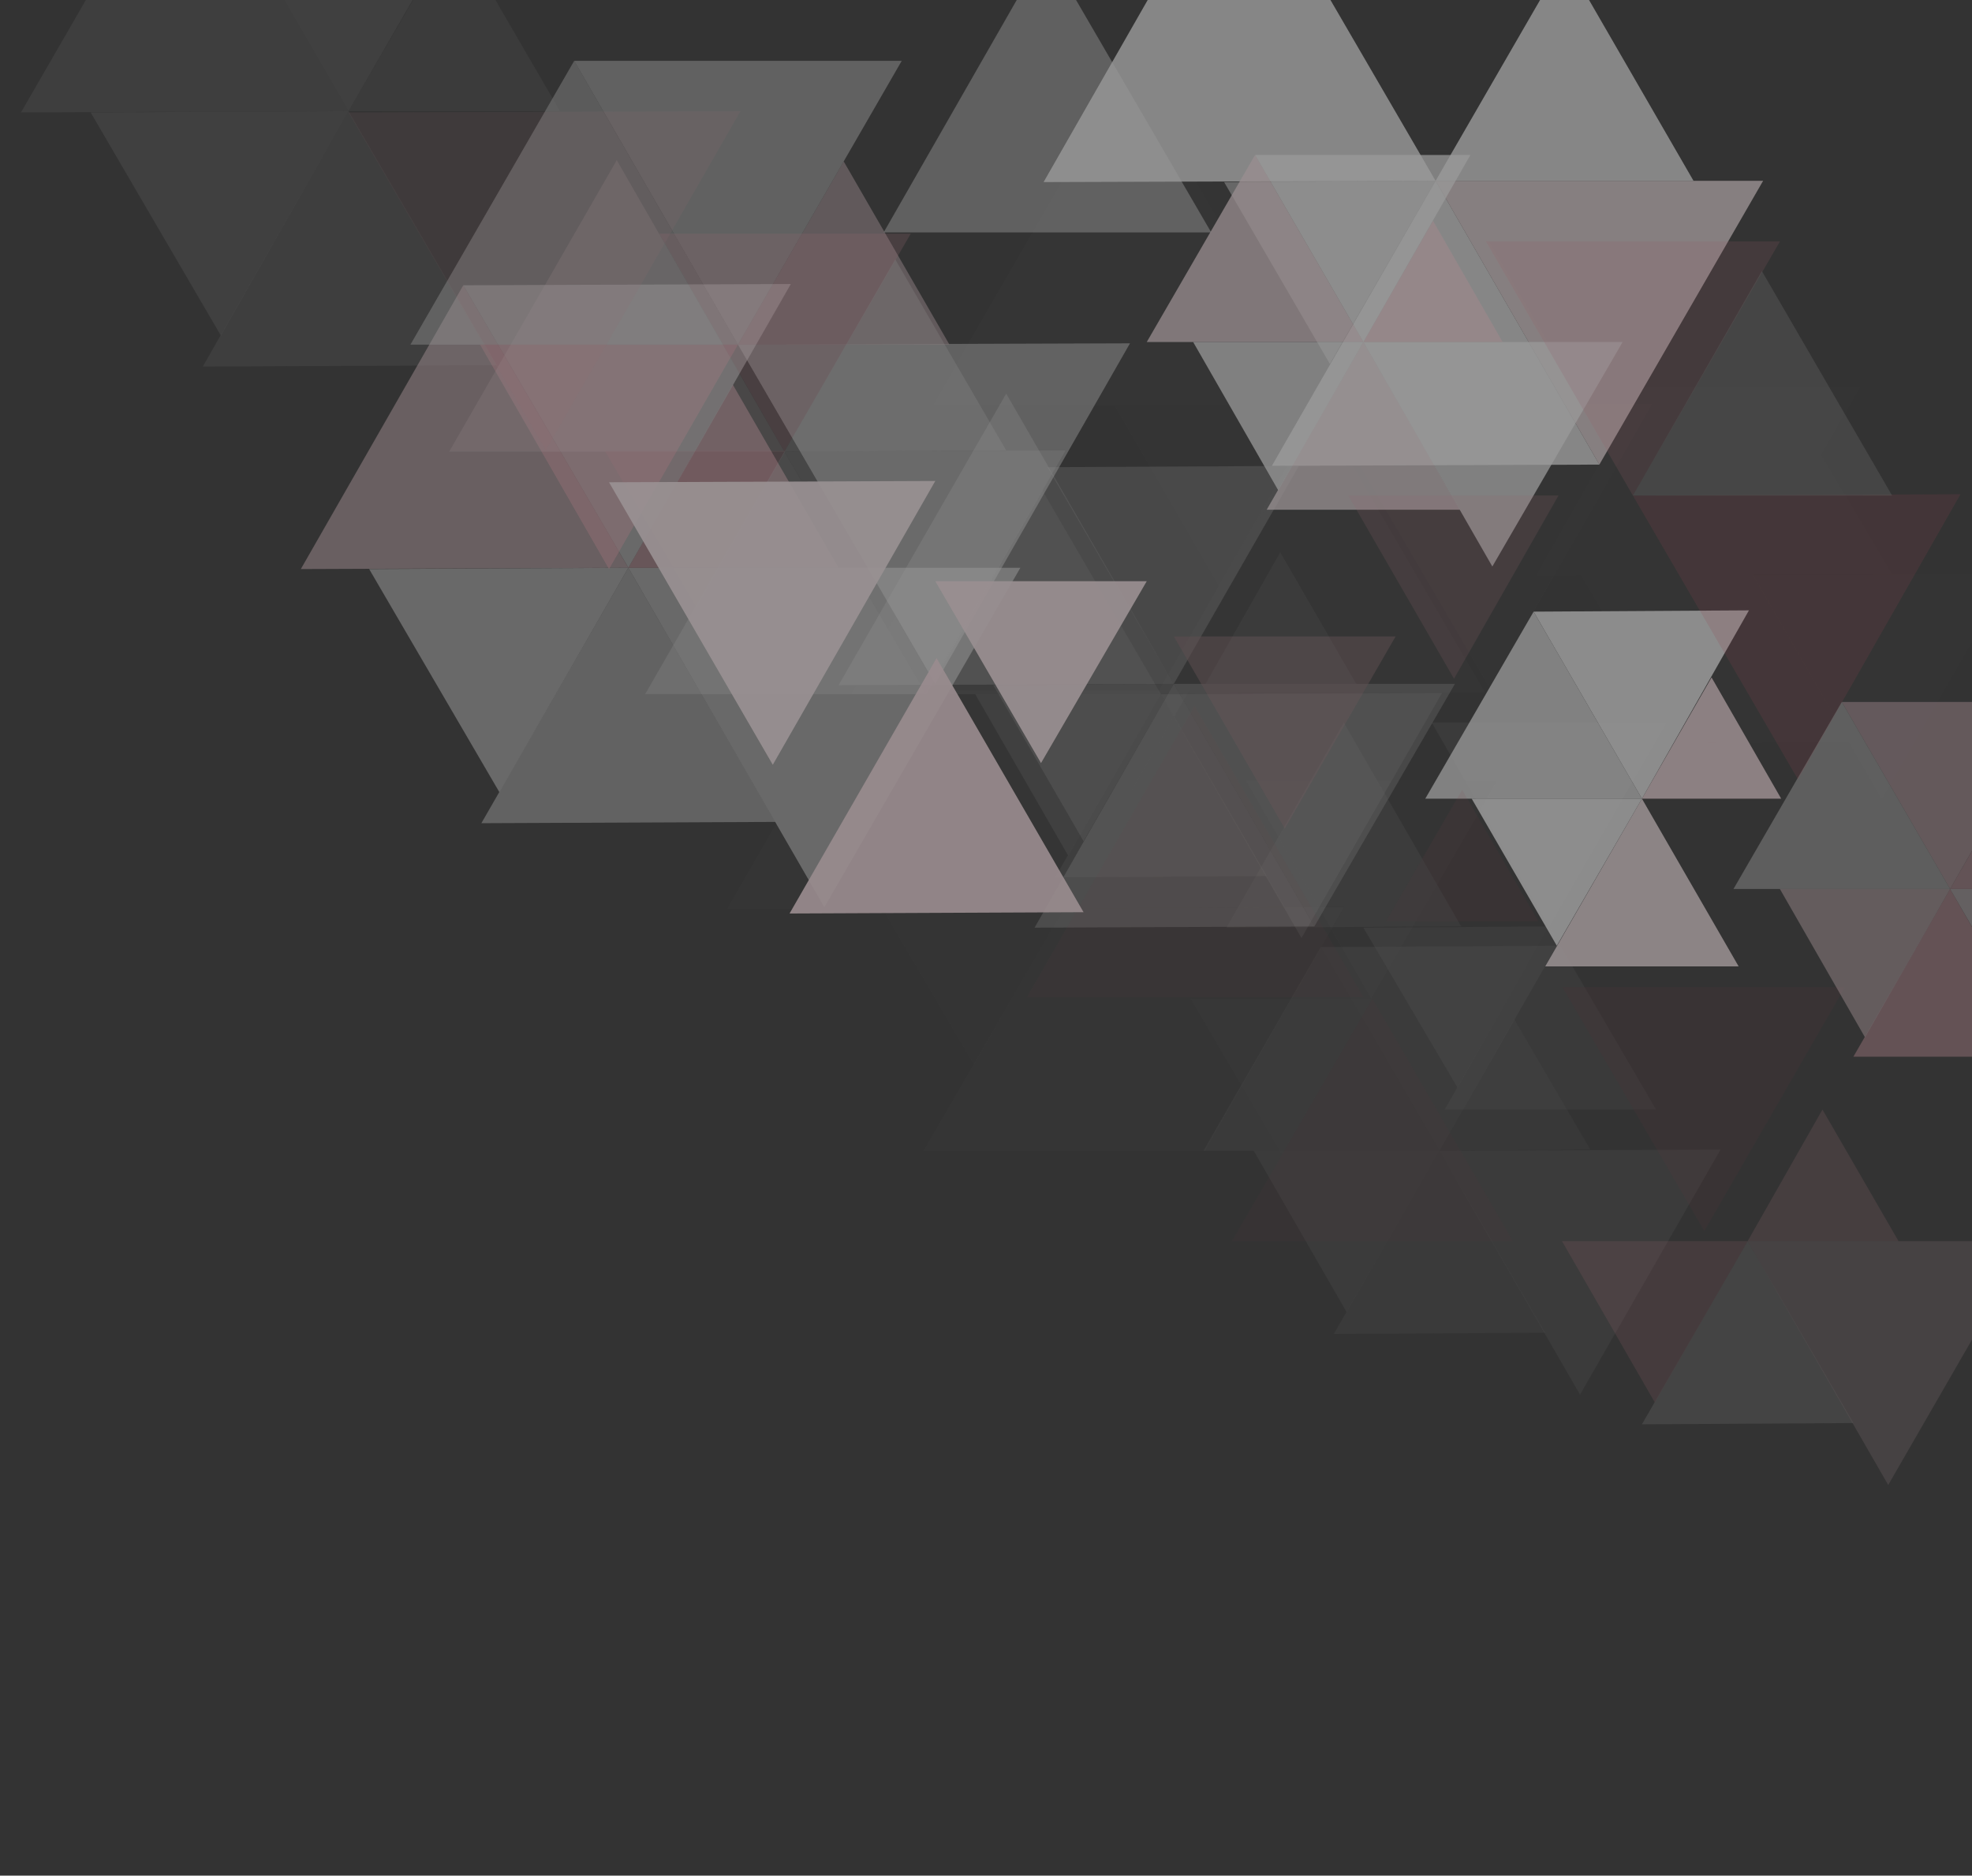 <svg width="939" height="893" viewBox="0 0 939 893" fill="none" xmlns="http://www.w3.org/2000/svg">
<rect x="0" y="0" width="939" height="893" fill="#333333" stroke="none"/>
<g clip-path="url(#clip0)">
<g opacity="0.5">
<g opacity="0.27">
<path opacity="0.27" d="M685.422 547.93L635.072 635.142L735.772 634.528L685.422 547.93Z" fill="#E6E6E6"/>
<path opacity="0.27" d="M685.425 547.931L819.282 547.316L752.354 664.008L685.425 547.931Z" fill="white"/>
<path opacity="0.27" d="M685.422 547.931L757.263 547.316L721.035 485.286L685.422 547.931Z" fill="#B3B3B3"/>
<path opacity="0.27" d="M741.3 450.278L628.934 450.892L685.424 547.931L741.3 450.278Z" fill="white"/>
<path opacity="0.27" d="M573.059 547.931L685.426 547.931L628.936 450.892L573.059 547.931Z" fill="#E6E6E6"/>
<path opacity="0.27" d="M685.426 547.931L597.006 547.931L641.216 624.702L685.426 547.931Z" fill="white"/>
</g>
<g opacity="0.16">
<path opacity="0.16" d="M506.748 432.467L566.308 328.673L446.573 328.673L506.748 432.467Z" fill="#E6E6E6"/>
<path opacity="0.16" d="M506.747 432.467L346.486 432.467L426.31 293.665L506.747 432.467Z" fill="white"/>
<path opacity="0.16" d="M506.747 432.467L420.169 432.467L463.765 506.781L506.747 432.467Z" fill="#B3B3B3"/>
<path opacity="0.16" d="M439.82 547.931L573.677 547.931L506.749 432.467L439.82 547.931Z" fill="white"/>
<path opacity="0.16" d="M639.991 431.853L506.748 432.467L573.676 547.931L639.991 431.853Z" fill="#E6E6E6"/>
<path opacity="0.16" d="M506.745 432.467L611.743 431.853L558.937 340.956L506.745 432.467Z" fill="white"/>
</g>
<g opacity="0.93">
<path opacity="0.93" d="M781.829 380.263L735.777 460.105L827.881 460.105L781.829 380.263Z" fill="#FFECEF"/>
<path opacity="0.93" d="M781.828 380.263L848.143 380.263L814.985 322.531L781.828 380.263Z" fill="#FFE2E7"/>
<path opacity="0.93" d="M832.792 290.594L730.25 291.209L781.828 380.263L832.792 290.594Z" fill="white"/>
<path opacity="0.93" d="M678.673 380.263L781.829 380.263L730.251 291.209L678.673 380.263Z" fill="#E6E6E6"/>
<path opacity="0.93" d="M781.829 380.263L700.778 380.263L741.303 450.278L781.829 380.263Z" fill="white"/>
</g>
<g opacity="0.72">
<path opacity="0.72" d="M299.204 270.327L229.205 391.932L369.203 391.318L299.204 270.327Z" fill="#E6E6E6"/>
<path opacity="0.72" d="M299.204 270.327L485.868 270.327L392.536 431.853L299.204 270.327Z" fill="white"/>
<path opacity="0.72" d="M299.201 270.327L399.287 270.327L348.937 183.115L299.201 270.327Z" fill="#FDB8C5"/>
<path opacity="0.72" d="M376.573 135.21L220.61 135.824L299.205 270.327L376.573 135.21Z" fill="white"/>
<path opacity="0.72" d="M143.24 270.941L299.202 270.327L220.607 135.824L143.24 270.941Z" fill="#FFDAE1"/>
<path opacity="0.72" d="M299.202 270.327L175.783 270.941L237.8 377.192L299.202 270.327Z" fill="white"/>
</g>
<g opacity="0.14">
<path opacity="0.14" d="M630.778 192.942L700.777 71.337L560.779 71.951L630.778 192.942Z" fill="#E6E6E6"/>
<path opacity="0.14" d="M630.776 192.942L444.112 192.942L537.444 31.416L630.776 192.942Z" fill="white"/>
<path opacity="0.14" d="M630.776 192.942L530.69 192.942L581.04 280.153L630.776 192.942Z" fill="#B3B3B3"/>
<path opacity="0.14" d="M551 330.117L706.962 329.503L628.367 195L551 330.117Z" fill="white"/>
<path opacity="0.14" d="M786.74 192.327L630.778 192.942L709.373 327.444L786.74 192.327Z" fill="#E6E6E6"/>
<path opacity="0.14" d="M630.779 192.942L754.198 192.328L692.181 86.076L630.779 192.942Z" fill="white"/>
</g>
<g opacity="0.27">
<path opacity="0.27" d="M737.617 441.065L687.881 528.277L788.581 528.277L737.617 441.065Z" fill="#E6E6E6"/>
<path opacity="0.27" d="M744 470L878.472 470L811.543 586.078L744 470Z" fill="#D62C4B"/>
<path opacity="0.27" d="M660 438.645L732.455 438.645L696.228 376L660 438.645Z" fill="#D62C4B"/>
<path opacity="0.27" d="M793.492 344.027L681.74 344.027L737.616 441.066L793.492 344.027Z" fill="white"/>
<path opacity="0.27" d="M584 441.653L695.752 441.039L639.876 344L584 441.653Z" fill="#E6E6E6"/>
<path opacity="0.27" d="M737.613 441.066L649.193 441.68L694.017 517.837L737.613 441.066Z" fill="white"/>
</g>
<g opacity="0.48">
<path opacity="0.48" d="M558.935 325.602L618.495 221.808L498.76 222.422L558.935 325.602Z" fill="#E6E6E6"/>
<path opacity="0.48" d="M558.939 325.602L399.292 326.216L479.116 187.414L558.939 325.602Z" fill="white"/>
<path opacity="0.48" d="M558.939 325.602L472.975 326.216L515.957 400.53L558.939 325.602Z" fill="#B3B3B3"/>
<path opacity="0.48" d="M492.621 441.68L625.865 441.066L558.936 325.602L492.621 441.68Z" fill="white"/>
<path opacity="0.48" d="M692.795 325.602L558.938 325.602L625.867 441.066L692.795 325.602Z" fill="#E6E6E6"/>
<path opacity="0.48" d="M664.547 303H558.935L611.741 394.511L664.547 303Z" fill="#EBA0AE"/>
</g>
<g opacity="0.1">
<path opacity="0.1" d="M834.633 273.398L788.581 353.854L880.685 353.239L834.633 273.398Z" fill="#E6E6E6"/>
<path opacity="0.1" d="M834.633 274.012L957.438 273.398L896.035 380.263L834.633 274.012Z" fill="white"/>
<path opacity="0.1" d="M834.632 273.397L900.947 273.397L867.175 216.28L834.632 273.397Z" fill="#B3B3B3"/>
<path opacity="0.1" d="M885.596 184.343L782.44 184.343L834.632 273.397L885.596 184.343Z" fill="white"/>
<path opacity="0.1" d="M731.477 274.012L834.633 273.398L782.441 184.343L731.477 274.012Z" fill="#E6E6E6"/>
<path opacity="0.1" d="M834.633 273.398L752.968 274.012L794.107 344.027L834.633 273.398Z" fill="white"/>
</g>
<g opacity="0.67">
<path opacity="0.67" d="M351.396 164.076L538.06 163.461L445.342 325.602L351.396 164.076Z" fill="white"/>
<path opacity="0.67" d="M351.396 164.076L452.096 164.076L401.746 76.864L351.396 164.076Z" fill="#FFDFE5"/>
<path opacity="0.67" d="M429.377 28.959L273.414 28.959L351.396 164.076L429.377 28.959Z" fill="white"/>
<path opacity="0.67" d="M195.437 164.076L351.399 164.076L273.418 28.959L195.437 164.076Z" fill="#E6E6E6"/>
<path opacity="0.67" d="M351.399 164.076L228.594 164.076L289.997 270.941L351.399 164.076Z" fill="#FCAEBC"/>
</g>
<g opacity="0.9">
<path opacity="0.9" d="M683.585 86.076L496.922 86.691L589.639 -75.45L683.585 86.076Z" fill="white"/>
<path opacity="0.9" d="M683.585 86.076L582.885 86.691L633.235 173.288L683.585 86.076Z" fill="#B3B3B3"/>
<path opacity="0.9" d="M605.605 221.807L761.567 221.193L683.586 86.076L605.605 221.807Z" fill="white"/>
<path opacity="0.9" d="M839.544 86.077L683.582 86.077L761.563 221.193L839.544 86.077Z" fill="#FFEDF0"/>
<path opacity="0.9" d="M683.585 86.076L806.39 86.076L744.988 -20.174L683.585 86.076Z" fill="white"/>
</g>
<g opacity="0.32">
<path opacity="0.32" d="M552.794 330.515L502.444 417.727L603.145 417.113L552.794 330.515Z" fill="#E6E6E6"/>
<path opacity="0.32" d="M552.798 330.515L686.655 329.901L619.726 446.593L552.798 330.515Z" fill="white"/>
<path opacity="0.32" d="M574 325.645L645.841 325.645L609.613 263L574 325.645Z" fill="#B3B3B3"/>
<path opacity="0.32" d="M440.432 330.515L552.799 330.515L496.308 233.477L440.432 330.515Z" fill="#E6E6E6"/>
<path opacity="0.32" d="M552.799 330.515L464.379 330.515L508.589 407.286L552.799 330.515Z" fill="white"/>
</g>
<g opacity="0.46">
<path opacity="0.46" d="M373.501 215.052L433.676 111.257L313.941 111.257L373.501 215.052Z" fill="#FA9FB0"/>
<path opacity="0.46" d="M373.502 215.052L213.856 215.052L293.679 76.25L373.502 215.052Z" fill="#FFE6EA"/>
<path opacity="0.46" d="M373.98 214.686L288.016 214.686L331.612 289L373.98 214.686Z" fill="#FAA4B4"/>
<path opacity="0.46" d="M307.188 330.515L441.045 330.515L373.502 215.052L307.188 330.515Z" fill="white"/>
<path opacity="0.46" d="M507.359 214.438L373.501 215.052L441.044 330.515L507.359 214.438Z" fill="#E6E6E6"/>
<path opacity="0.46" d="M373.498 215.052L479.111 214.438L426.304 123.541L373.498 215.052Z" fill="white"/>
</g>
<g opacity="0.86">
<path opacity="0.86" d="M649.197 162.847L603.145 242.689L695.249 242.689L649.197 162.847Z" fill="#FFF1F4"/>
<path opacity="0.86" d="M649.2 162.847L772.619 162.847L710.602 269.713L649.2 162.847Z" fill="white"/>
<path opacity="0.86" d="M649.196 162.847L715.51 162.847L682.353 105.116L649.196 162.847Z" fill="#FFDAE1"/>
<path opacity="0.86" d="M700.16 73.793L597.617 73.793L649.196 162.847L700.16 73.793Z" fill="white"/>
<path opacity="0.86" d="M546.04 162.847L649.197 162.847L597.618 73.793L546.04 162.847Z" fill="#FFE9ED"/>
<path opacity="0.86" d="M649.197 162.847L568.145 162.847L608.671 233.477L649.197 162.847Z" fill="white"/>
</g>
<g opacity="0.35">
<path opacity="0.35" d="M165.963 52.911L96.578 174.516L236.576 173.902L165.963 52.911Z" fill="#E6E6E6"/>
<path opacity="0.35" d="M165.96 53.525L352.624 52.911L259.906 214.437L165.96 53.525Z" fill="#F49EAD"/>
<path opacity="0.35" d="M165.96 52.911L266.66 52.911L216.31 -33.686L165.96 52.911Z" fill="#B3B3B3"/>
<path opacity="0.35" d="M243.945 -82.206L87.983 -81.591L165.964 52.911L243.945 -82.206Z" fill="white"/>
<path opacity="0.35" d="M10.001 53.525L165.963 52.911L87.982 -81.592L10.001 53.525Z" fill="#E6E6E6"/>
<path opacity="0.35" d="M165.963 52.911L43.158 53.526L105.174 159.776L165.963 52.911Z" fill="white"/>
</g>
<g opacity="0.66">
<path opacity="0.66" d="M420.78 110.643L576.743 110.643L498.147 -24.474L420.78 110.643Z" fill="white"/>
</g>
<g opacity="0.43">
<path opacity="0.43" d="M832.176 590.922L781.826 678.134L882.526 677.52L832.176 590.922Z" fill="#E6E6E6"/>
<path opacity="0.43" d="M832.179 590.922L966.037 590.922L899.108 707L832.179 590.922Z" fill="#FFD1DA"/>
<path opacity="0.43" d="M832.176 590.922L904.017 590.922L867.79 528.277L832.176 590.922Z" fill="#FFA9B8"/>
<path opacity="0.43" d="M832.18 590.922L743.761 590.922L787.97 667.693L832.18 590.922Z" fill="#F88FA2"/>
</g>
<g opacity="0.14">
<path opacity="0.14" d="M652.883 475.459L713.057 371.664L593.322 371.664L652.883 475.459Z" fill="#E6E6E6"/>
<path opacity="0.34" d="M649.26 474.802L489 474.802L568.823 336L649.26 474.802Z" fill="#D62C4B"/>
<path opacity="0.14" d="M653.496 475.459L566.918 475.459L610.514 549.773L653.496 475.459Z" fill="#B3B3B3"/>
<path opacity="0.3" d="M586.569 590.922L720.427 590.922L653.498 475.459L586.569 590.922Z" fill="#D62C4B"/>
</g>
<g opacity="0.69">
<path opacity="0.69" d="M928.578 423.255L882.526 503.097L974.63 503.097L928.578 423.255Z" fill="#FDB2C0"/>
<path opacity="0.69" d="M928.581 423.255L1052 423.255L990.597 530.12L928.581 423.255Z" fill="#FFEFF2"/>
<path opacity="0.69" d="M928.582 423.255L994.896 423.255L961.739 365.523L928.582 423.255Z" fill="#FCB7C3"/>
<path opacity="0.69" d="M979.546 334.2L877.004 334.2L928.582 423.255L979.546 334.2Z" fill="#FFD0D9"/>
<path opacity="0.69" d="M825.422 423.255L928.578 423.255L877 334.2L825.422 423.255Z" fill="#E6E6E6"/>
<path opacity="0.69" d="M928.578 423.255L847.527 423.255L888.052 493.884L928.578 423.255Z" fill="#FFDDE3"/>
</g>
<g opacity="0.96">
<path opacity="0.96" d="M445.958 313.318L375.959 434.924L515.957 434.31L445.958 313.318Z" fill="#FFE4E9"/>
<path opacity="0.96" d="M546.041 276.721L445.341 276.721L495.691 363.318L546.041 276.721Z" fill="#FFEAEE"/>
<path opacity="0.96" d="M445.344 229L289.996 229.614L367.977 364.117L445.344 229Z" fill="#FFEEF1"/>
</g>
<g opacity="0.42">
<path opacity="0.42" d="M777.532 235.933L847.531 114.942L707.533 114.942L777.532 235.933Z" fill="#FA869B"/>
<path opacity="0.42" d="M742.086 235.933L642 235.933L692.35 323.145L742.086 235.933Z" fill="#EC93A3"/>
<path opacity="0.42" d="M933.494 235.319L777.532 235.933L856.127 371.05L933.494 235.319Z" fill="#EE506D"/>
<path opacity="0.42" d="M777.533 235.933L900.952 235.933L838.935 129.068L777.533 235.933Z" fill="white"/>
</g>
</g>
</g>
<defs>
<clipPath id="clip0">
<rect width="1077" height="893" fill="white" transform="translate(1077 893) rotate(-180)"/>
</clipPath>
</defs>
</svg>
